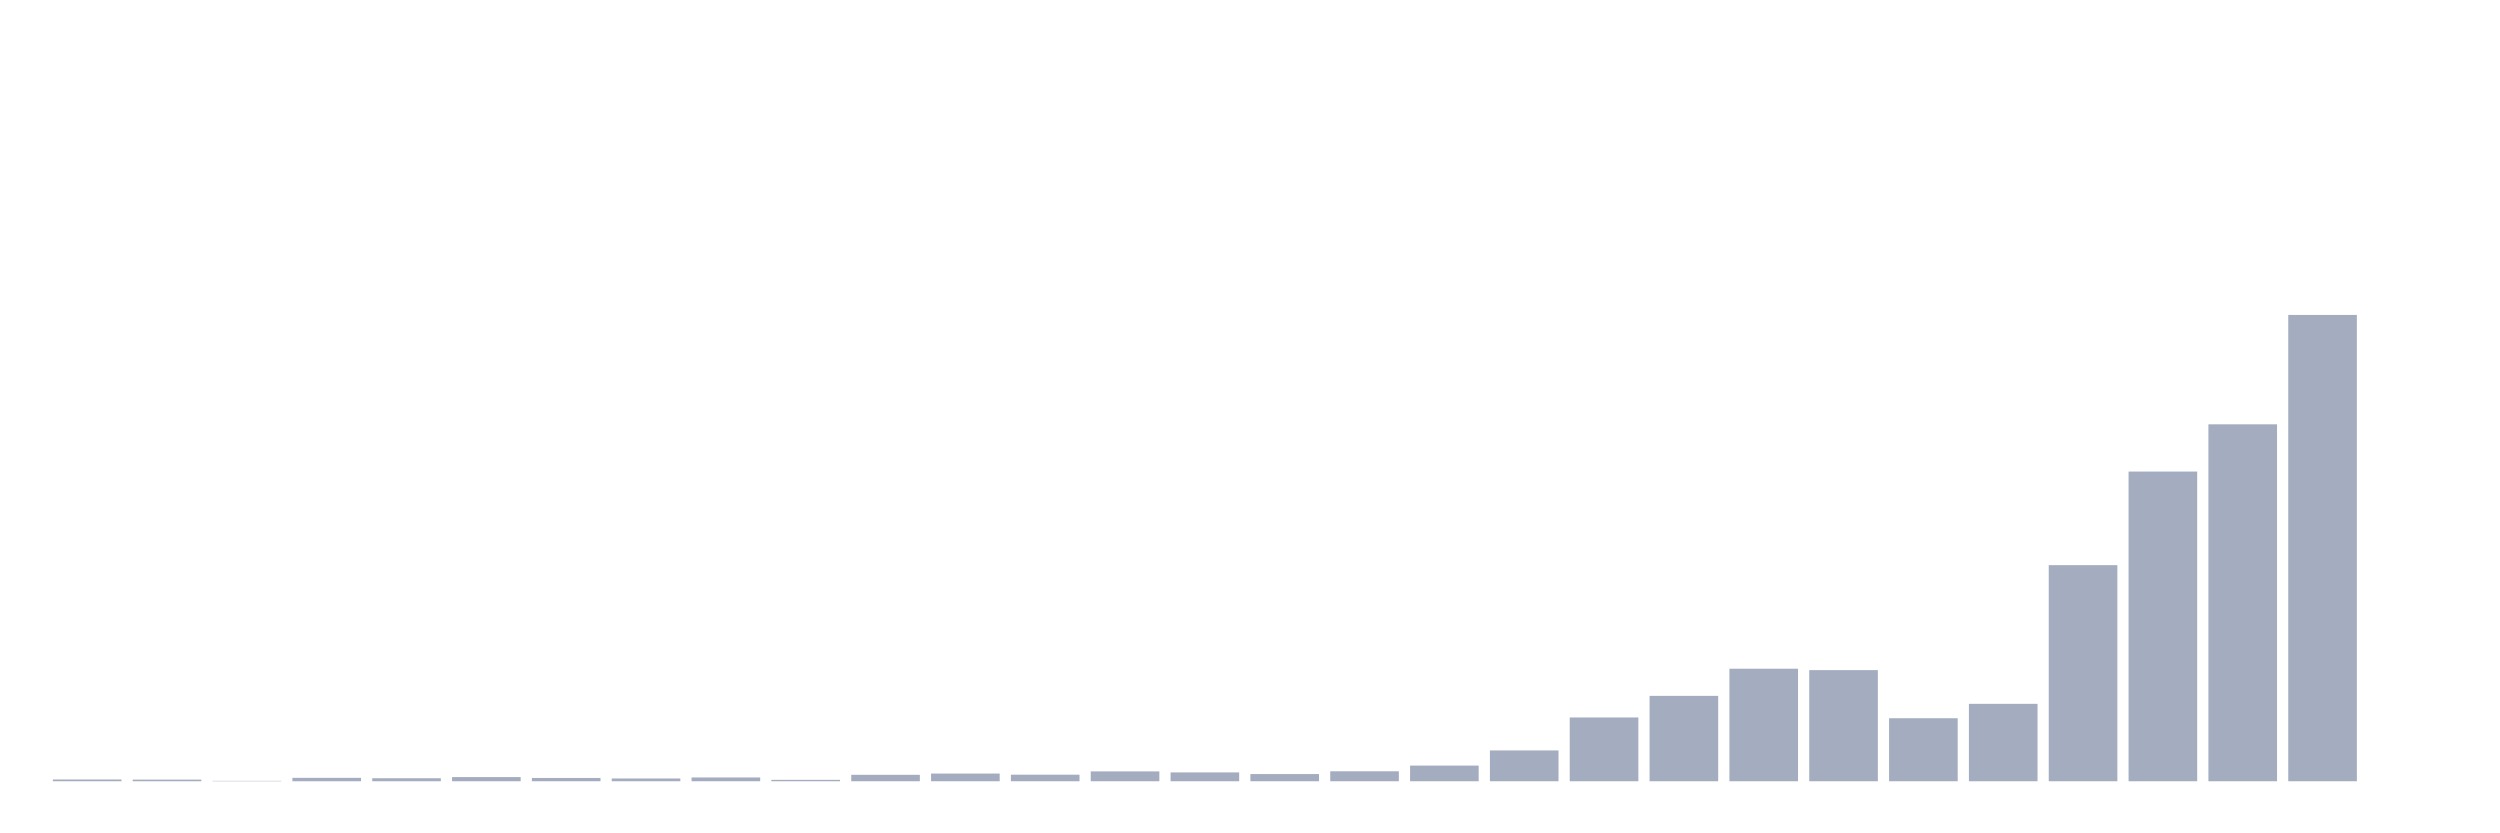 <svg xmlns="http://www.w3.org/2000/svg" viewBox="0 0 480 160"><g transform="translate(10,10)"><rect class="bar" x="0.153" width="13.175" y="139.66" height="0.34" fill="rgb(164,173,192)"></rect><rect class="bar" x="15.482" width="13.175" y="139.685" height="0.315" fill="rgb(164,173,192)"></rect><rect class="bar" x="30.81" width="13.175" y="139.927" height="0.073" fill="rgb(164,173,192)"></rect><rect class="bar" x="46.138" width="13.175" y="139.345" height="0.655" fill="rgb(164,173,192)"></rect><rect class="bar" x="61.466" width="13.175" y="139.418" height="0.582" fill="rgb(164,173,192)"></rect><rect class="bar" x="76.794" width="13.175" y="139.2" height="0.8" fill="rgb(164,173,192)"></rect><rect class="bar" x="92.123" width="13.175" y="139.369" height="0.631" fill="rgb(164,173,192)"></rect><rect class="bar" x="107.451" width="13.175" y="139.466" height="0.534" fill="rgb(164,173,192)"></rect><rect class="bar" x="122.779" width="13.175" y="139.272" height="0.728" fill="rgb(164,173,192)"></rect><rect class="bar" x="138.107" width="13.175" y="139.733" height="0.267" fill="rgb(164,173,192)"></rect><rect class="bar" x="153.436" width="13.175" y="138.763" height="1.237" fill="rgb(164,173,192)"></rect><rect class="bar" x="168.764" width="13.175" y="138.521" height="1.479" fill="rgb(164,173,192)"></rect><rect class="bar" x="184.092" width="13.175" y="138.739" height="1.261" fill="rgb(164,173,192)"></rect><rect class="bar" x="199.42" width="13.175" y="138.108" height="1.892" fill="rgb(164,173,192)"></rect><rect class="bar" x="214.748" width="13.175" y="138.302" height="1.698" fill="rgb(164,173,192)"></rect><rect class="bar" x="230.077" width="13.175" y="138.618" height="1.382" fill="rgb(164,173,192)"></rect><rect class="bar" x="245.405" width="13.175" y="138.084" height="1.916" fill="rgb(164,173,192)"></rect><rect class="bar" x="260.733" width="13.175" y="136.993" height="3.007" fill="rgb(164,173,192)"></rect><rect class="bar" x="276.061" width="13.175" y="134.083" height="5.917" fill="rgb(164,173,192)"></rect><rect class="bar" x="291.39" width="13.175" y="127.753" height="12.247" fill="rgb(164,173,192)"></rect><rect class="bar" x="306.718" width="13.175" y="123.606" height="16.394" fill="rgb(164,173,192)"></rect><rect class="bar" x="322.046" width="13.175" y="118.393" height="21.607" fill="rgb(164,173,192)"></rect><rect class="bar" x="337.374" width="13.175" y="118.659" height="21.341" fill="rgb(164,173,192)"></rect><rect class="bar" x="352.702" width="13.175" y="127.899" height="12.101" fill="rgb(164,173,192)"></rect><rect class="bar" x="368.031" width="13.175" y="125.134" height="14.866" fill="rgb(164,173,192)"></rect><rect class="bar" x="383.359" width="13.175" y="98.507" height="41.493" fill="rgb(164,173,192)"></rect><rect class="bar" x="398.687" width="13.175" y="80.537" height="59.463" fill="rgb(164,173,192)"></rect><rect class="bar" x="414.015" width="13.175" y="71.467" height="68.533" fill="rgb(164,173,192)"></rect><rect class="bar" x="429.344" width="13.175" y="50.466" height="89.534" fill="rgb(164,173,192)"></rect><rect class="bar" x="444.672" width="13.175" y="140" height="0" fill="rgb(164,173,192)"></rect></g></svg>